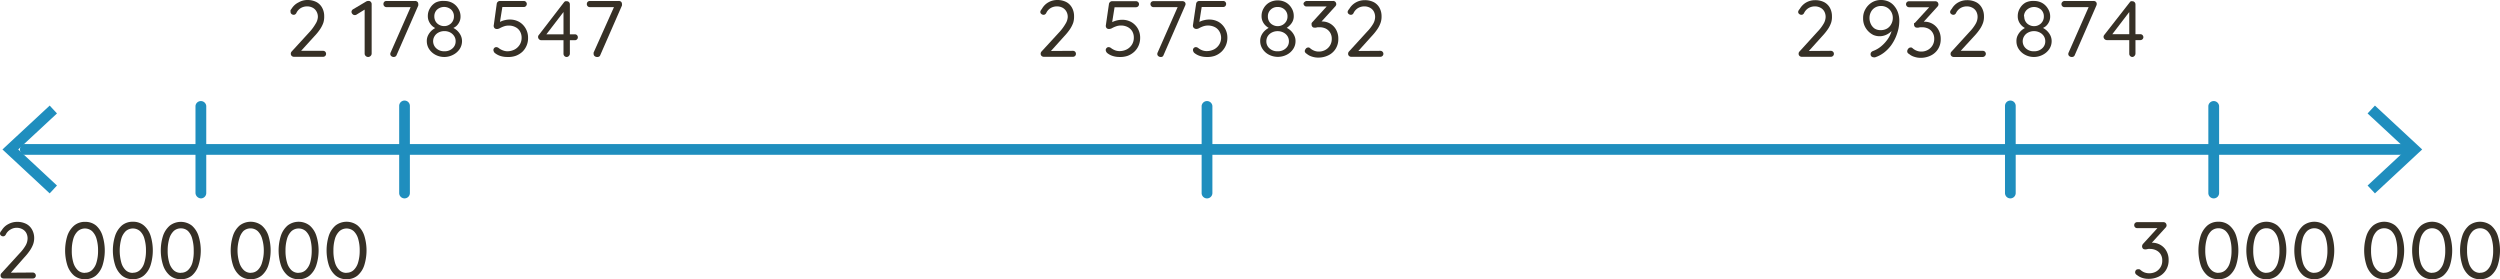 <svg xmlns="http://www.w3.org/2000/svg" viewBox="0 0 438.78 49.02"><defs><style>.cls-1{fill:#363026;}.cls-2{fill:#1f8ebe;}</style></defs><g id="Layer_2" data-name="Layer 2"><g id="Layer_1-2" data-name="Layer 1"><path class="cls-1" d="M5.75,47.83a.55.55,0,0,1,.54.54.51.51,0,0,1-.16.37.51.51,0,0,1-.38.14H.67a.57.57,0,0,1-.41-.14.51.51,0,0,1-.16-.4.56.56,0,0,1,.17-.41l3.16-3.46a7.14,7.14,0,0,0,1.05-1.36,2.54,2.54,0,0,0,.36-1.24,2,2,0,0,0-.24-1,1.64,1.64,0,0,0-.68-.65,2.08,2.08,0,0,0-1-.24,2.06,2.06,0,0,0-1.07.3A2,2,0,0,0,1,41.2a.66.66,0,0,1-.22.22.5.5,0,0,1-.24.06.59.59,0,0,1-.38-.15A.43.43,0,0,1,0,41a.58.58,0,0,1,.09-.3,2.47,2.47,0,0,1,.22-.29,2.87,2.87,0,0,1,1.16-1.08A3.24,3.24,0,0,1,3,38.94a3.44,3.44,0,0,1,1.63.37,2.45,2.45,0,0,1,1,1A3,3,0,0,1,6,41.8a3.25,3.25,0,0,1-.19,1.09A5.12,5.12,0,0,1,5.22,44a9.88,9.88,0,0,1-1,1.23L1.78,48l-.14-.14Z"/><path class="cls-1" d="M14.91,49A2.88,2.88,0,0,1,13,48.37a4.06,4.06,0,0,1-1.18-1.81,8.76,8.76,0,0,1,0-5.17A4.1,4.1,0,0,1,13,39.6a2.89,2.89,0,0,1,1.94-.66,2.91,2.91,0,0,1,1.94.66A4,4,0,0,1,18,41.39a8.76,8.76,0,0,1,0,5.17,4,4,0,0,1-1.17,1.81A2.9,2.9,0,0,1,14.91,49Zm0-1.13a1.76,1.76,0,0,0,1.25-.48,2.94,2.94,0,0,0,.78-1.35A7,7,0,0,0,17.21,44a7.12,7.12,0,0,0-.27-2.09,3,3,0,0,0-.78-1.34,1.9,1.9,0,0,0-2.5,0,3,3,0,0,0-.79,1.34A7.12,7.12,0,0,0,12.6,44a7,7,0,0,0,.27,2.08,3,3,0,0,0,.79,1.35A1.76,1.76,0,0,0,14.91,47.89Z"/><path class="cls-1" d="M23.32,49a2.9,2.9,0,0,1-1.94-.65,4.13,4.13,0,0,1-1.17-1.81,8.55,8.55,0,0,1,0-5.17,4.18,4.18,0,0,1,1.17-1.79,2.91,2.91,0,0,1,1.94-.66,2.87,2.87,0,0,1,1.94.66,4,4,0,0,1,1.17,1.79,8.76,8.76,0,0,1,0,5.17,4,4,0,0,1-1.17,1.81A2.86,2.86,0,0,1,23.32,49Zm0-1.13a1.77,1.77,0,0,0,1.26-.48,2.85,2.85,0,0,0,.77-1.35A7,7,0,0,0,25.62,44a7.12,7.12,0,0,0-.27-2.09,2.86,2.86,0,0,0-.77-1.34,1.91,1.91,0,0,0-2.51,0,3,3,0,0,0-.78,1.34,7.9,7.9,0,0,0,0,4.17,2.94,2.94,0,0,0,.78,1.35A1.76,1.76,0,0,0,23.32,47.89Z"/><path class="cls-1" d="M31.74,49a2.88,2.88,0,0,1-1.94-.65,4.06,4.06,0,0,1-1.18-1.81,8.55,8.55,0,0,1,0-5.17A4.1,4.1,0,0,1,29.8,39.6a3.18,3.18,0,0,1,3.88,0,4.07,4.07,0,0,1,1.16,1.79,8.55,8.55,0,0,1,0,5.17,4,4,0,0,1-1.16,1.81A2.9,2.9,0,0,1,31.74,49Zm0-1.13A1.76,1.76,0,0,0,33,47.41a2.94,2.94,0,0,0,.78-1.35A7.42,7.42,0,0,0,34,44a7.5,7.5,0,0,0-.26-2.09A3,3,0,0,0,33,40.55a1.8,1.8,0,0,0-1.25-.47,1.82,1.82,0,0,0-1.26.47,3,3,0,0,0-.78,1.34A7.12,7.12,0,0,0,29.43,44a7,7,0,0,0,.27,2.08,2.94,2.94,0,0,0,.78,1.35A1.79,1.79,0,0,0,31.74,47.89Z"/><path class="cls-1" d="M44,49a2.9,2.9,0,0,1-1.94-.65,4,4,0,0,1-1.17-1.81,8.55,8.55,0,0,1,0-5.17,4,4,0,0,1,1.17-1.79,3.18,3.18,0,0,1,3.88,0,4,4,0,0,1,1.17,1.79,8.76,8.76,0,0,1,0,5.17,4,4,0,0,1-1.17,1.81A2.88,2.88,0,0,1,44,49Zm0-1.13a1.74,1.74,0,0,0,1.25-.48A2.94,2.94,0,0,0,46,46.06,7,7,0,0,0,46.3,44,7.12,7.12,0,0,0,46,41.89a3,3,0,0,0-.78-1.34,1.9,1.9,0,0,0-2.5,0A3.06,3.06,0,0,0,42,41.89,7.12,7.12,0,0,0,41.69,44,7,7,0,0,0,42,46.06a3,3,0,0,0,.79,1.35A1.76,1.76,0,0,0,44,47.89Z"/><path class="cls-1" d="M52.42,49a2.88,2.88,0,0,1-1.94-.65,4.06,4.06,0,0,1-1.18-1.81,8.55,8.55,0,0,1,0-5.17,4.1,4.1,0,0,1,1.18-1.79,3.17,3.17,0,0,1,3.87,0,4,4,0,0,1,1.17,1.79,8.55,8.55,0,0,1,0,5.17,4,4,0,0,1-1.17,1.81A2.85,2.85,0,0,1,52.42,49Zm0-1.13a1.76,1.76,0,0,0,1.25-.48,2.94,2.94,0,0,0,.78-1.35A7.42,7.42,0,0,0,54.71,44a7.5,7.5,0,0,0-.26-2.09,3,3,0,0,0-.78-1.34,1.91,1.91,0,0,0-2.51,0,3,3,0,0,0-.78,1.34A7.12,7.12,0,0,0,50.11,44a7,7,0,0,0,.27,2.08,2.94,2.94,0,0,0,.78,1.35A1.77,1.77,0,0,0,52.42,47.89Z"/><path class="cls-1" d="M60.83,49a2.88,2.88,0,0,1-1.94-.65,4.06,4.06,0,0,1-1.18-1.81,8.76,8.76,0,0,1,0-5.17,4.1,4.1,0,0,1,1.18-1.79,3.18,3.18,0,0,1,3.88,0,4,4,0,0,1,1.17,1.79,8.76,8.76,0,0,1,0,5.17,4,4,0,0,1-1.17,1.81A2.9,2.9,0,0,1,60.83,49Zm0-1.13a1.76,1.76,0,0,0,1.25-.48,2.94,2.94,0,0,0,.78-1.35A7,7,0,0,0,63.13,44a7.12,7.12,0,0,0-.27-2.09,3,3,0,0,0-.78-1.34,1.9,1.9,0,0,0-2.5,0,3,3,0,0,0-.79,1.34A7.12,7.12,0,0,0,58.52,44a7,7,0,0,0,.27,2.08,3,3,0,0,0,.79,1.35A1.74,1.74,0,0,0,60.83,47.89Z"/><path class="cls-1" d="M56.7,8.92a.54.54,0,0,1,.38.15.52.52,0,0,1,.15.38.5.5,0,0,1-.15.37.54.54,0,0,1-.38.15H51.62a.6.6,0,0,1-.42-.15.54.54,0,0,1-.16-.4.58.58,0,0,1,.17-.4l3.17-3.46a8.1,8.1,0,0,0,1-1.37A2.48,2.48,0,0,0,55.79,3a1.87,1.87,0,0,0-.25-1,1.61,1.61,0,0,0-.67-.65,2.09,2.09,0,0,0-1-.23,2.18,2.18,0,0,0-1.07.29,2,2,0,0,0-.8.91.66.66,0,0,1-.22.22.53.53,0,0,1-.24.06.59.59,0,0,1-.38-.15A.42.42,0,0,1,51,2.07.52.52,0,0,1,51,1.78c.06-.1.13-.19.21-.3A2.94,2.94,0,0,1,52.42.41,3.09,3.09,0,0,1,53.91,0a3.41,3.41,0,0,1,1.63.36,2.44,2.44,0,0,1,1,1,3,3,0,0,1,.36,1.47A3.52,3.52,0,0,1,56.75,4a5.12,5.12,0,0,1-.58,1.14,9.17,9.17,0,0,1-1,1.23L52.72,9.06l-.14-.14Z"/><path class="cls-1" d="M64.62,10a.6.6,0,0,1-.43-.17A.57.57,0,0,1,64,9.39v-8l.17.19-1.62,1a.55.55,0,0,1-.28.07.52.52,0,0,1-.41-.19.57.57,0,0,1-.17-.38A.56.56,0,0,1,62,1.61L64.29.25a.77.77,0,0,1,.42-.08.44.44,0,0,1,.37.16.57.57,0,0,1,.15.4V9.39a.57.57,0,0,1-.17.41A.6.6,0,0,1,64.62,10Z"/><path class="cls-1" d="M69.09,10a.63.63,0,0,1-.41-.15.46.46,0,0,1-.18-.38.54.54,0,0,1,.06-.25L72.18,1l.16.25H67.83a.49.49,0,0,1-.38-.16A.51.51,0,0,1,67.3.69a.52.52,0,0,1,.15-.38.56.56,0,0,1,.38-.14h5a.61.61,0,0,1,.42.14.5.5,0,0,1,.16.39A.66.66,0,0,1,73.4,1L69.61,9.66a.49.49,0,0,1-.21.26A.56.56,0,0,1,69.09,10Z"/><path class="cls-1" d="M79.35,5l0-.2a3.22,3.22,0,0,1,.89.57,3,3,0,0,1,.62.84,2.3,2.3,0,0,1,.23,1,2.51,2.51,0,0,1-.41,1.39,3,3,0,0,1-1.12,1A3.35,3.35,0,0,1,78,10a3.28,3.28,0,0,1-1.57-.38,3,3,0,0,1-1.11-1,2.51,2.51,0,0,1-.41-1.39,2.16,2.16,0,0,1,.26-1.1,2.91,2.91,0,0,1,.65-.82,3.8,3.8,0,0,1,.84-.53L76.54,5a2.57,2.57,0,0,1-.7-.46,2.5,2.5,0,0,1-.53-.73,2.16,2.16,0,0,1-.22-1,2.59,2.59,0,0,1,.38-1.37,2.7,2.7,0,0,1,1-1A3,3,0,0,1,78,.17a2.9,2.9,0,0,1,1.44.36,2.67,2.67,0,0,1,1,1,2.51,2.51,0,0,1,.39,1.37,2.11,2.11,0,0,1-.23,1,2.33,2.33,0,0,1-.55.71A2.76,2.76,0,0,1,79.35,5ZM78,9a2,2,0,0,0,1.42-.51,1.6,1.6,0,0,0,.55-1.24,1.6,1.6,0,0,0-.26-.92A1.88,1.88,0,0,0,79,5.69a2.2,2.2,0,0,0-1-.23,2.17,2.17,0,0,0-1,.23,1.74,1.74,0,0,0-.71.63,1.68,1.68,0,0,0,.28,2.16A2,2,0,0,0,78,9ZM76.23,2.88a1.73,1.73,0,0,0,.23.89,1.56,1.56,0,0,0,.63.59,1.72,1.72,0,0,0,.86.22,1.64,1.64,0,0,0,.86-.22,1.6,1.6,0,0,0,.62-.59,1.65,1.65,0,0,0,.24-.89,1.59,1.59,0,0,0-.48-1.19,1.87,1.87,0,0,0-2.48,0A1.59,1.59,0,0,0,76.23,2.88Z"/><path class="cls-1" d="M89,10a3.86,3.86,0,0,1-1.15-.17,3,3,0,0,1-1-.53.58.58,0,0,1-.18-.25.65.65,0,0,1-.07-.29.53.53,0,0,1,.14-.33.5.5,0,0,1,.39-.16.74.74,0,0,1,.42.18,2.65,2.65,0,0,0,.68.38A2.31,2.31,0,0,0,89,9a2.83,2.83,0,0,0,1.32-.31,2.37,2.37,0,0,0,.9-.85,2.27,2.27,0,0,0,.33-1.21,2.21,2.21,0,0,0-.29-1.13,1.85,1.85,0,0,0-.8-.74,2.45,2.45,0,0,0-1.16-.27,2.48,2.48,0,0,0-.89.15,4.75,4.75,0,0,0-.67.3,1.05,1.05,0,0,1-.46.15A.66.66,0,0,1,86.87,5a.55.55,0,0,1-.2-.3.63.63,0,0,1,0-.33L87.19.62a.55.55,0,0,1,.2-.32.54.54,0,0,1,.37-.13h4.16a.52.52,0,0,1,.38.15.53.53,0,0,1,.16.38.55.55,0,0,1-.16.38.52.52,0,0,1-.38.15H88.05l.14-.12-.52,3.23-.23-.29a1.66,1.66,0,0,1,.47-.28,3.29,3.29,0,0,1,.73-.24,3.47,3.47,0,0,1,.85-.1,3.29,3.29,0,0,1,1.63.41A3.09,3.09,0,0,1,92.26,5a3.18,3.18,0,0,1,.42,1.64,3.27,3.27,0,0,1-1,2.45,3.56,3.56,0,0,1-1.17.71A4,4,0,0,1,89,10Z"/><path class="cls-1" d="M99.46,10a.53.53,0,0,1-.4-.17.56.56,0,0,1-.16-.41V1.74l.22.08L95.77,6.19l0-.17h5.12a.52.52,0,0,1,.38.15.54.54,0,0,1,.15.38.49.49,0,0,1-.15.36.52.52,0,0,1-.38.15H95a.57.57,0,0,1-.39-.17.56.56,0,0,1-.17-.39.5.5,0,0,1,.14-.37L99,.39a.53.53,0,0,1,.23-.17.56.56,0,0,1,.25,0,.5.5,0,0,1,.39.16.57.57,0,0,1,.15.4V9.39a.56.56,0,0,1-.16.41A.52.52,0,0,1,99.46,10Z"/><path class="cls-1" d="M104.77,10a.62.62,0,0,1-.4-.15.46.46,0,0,1-.18-.38.7.7,0,0,1,0-.25L107.87,1l.15.25h-4.51a.49.49,0,0,1-.37-.16A.49.49,0,0,1,103,.69a.49.49,0,0,1,.16-.38.55.55,0,0,1,.37-.14h5.06a.61.61,0,0,1,.42.14.53.53,0,0,1,.15.39.86.86,0,0,1,0,.27l-3.8,8.69a.43.43,0,0,1-.2.26A.59.59,0,0,1,104.77,10Z"/><path class="cls-1" d="M321.33,8.92a.52.52,0,0,1,.38.15.49.49,0,0,1,.16.38.47.47,0,0,1-.16.37.52.52,0,0,1-.38.15h-5.08a.58.58,0,0,1-.41-.15.51.51,0,0,1-.16-.4.54.54,0,0,1,.17-.4L319,5.56a7.17,7.17,0,0,0,1.05-1.37A2.48,2.48,0,0,0,320.42,3a2,2,0,0,0-.24-1,1.64,1.64,0,0,0-.68-.65,2.08,2.08,0,0,0-1-.23,2.18,2.18,0,0,0-1.07.29,2.07,2.07,0,0,0-.81.91.64.64,0,0,1-.21.22.57.57,0,0,1-.25.06.59.59,0,0,1-.38-.15.42.42,0,0,1-.18-.34.52.52,0,0,1,.09-.29,2.52,2.52,0,0,1,.22-.3A3,3,0,0,1,317.05.41a3.15,3.15,0,0,1,1.5-.38,3.44,3.44,0,0,1,1.63.36,2.49,2.49,0,0,1,1,1,3.07,3.07,0,0,1,.35,1.47A3.25,3.25,0,0,1,321.38,4a4.72,4.72,0,0,1-.58,1.14,9.88,9.88,0,0,1-1,1.23l-2.45,2.72-.14-.14Z"/><path class="cls-1" d="M330.11,0a3.18,3.18,0,0,1,1.41.3,2.79,2.79,0,0,1,1,.82,3.51,3.51,0,0,1,.62,1.16,4.25,4.25,0,0,1,.21,1.33A6.78,6.78,0,0,1,333.21,5a8.82,8.82,0,0,1-.47,1.49,7.85,7.85,0,0,1-.82,1.46,6.5,6.5,0,0,1-1.21,1.25,5.28,5.28,0,0,1-1.61.86.6.6,0,0,1-.22,0,.65.65,0,0,1-.4-.14.51.51,0,0,1-.17-.42.52.52,0,0,1,.12-.34.8.8,0,0,1,.34-.22,4.75,4.75,0,0,0,1.45-.86,6.26,6.26,0,0,0,1.2-1.36A4.64,4.64,0,0,0,332.1,5l.34-.11a3,3,0,0,1-.59.7,3.08,3.08,0,0,1-.85.54,2.8,2.8,0,0,1-2.22,0,3.38,3.38,0,0,1-.94-.71,3.28,3.28,0,0,1-.63-1A3.14,3.14,0,0,1,327,3.18a3,3,0,0,1,.41-1.58A3.22,3.22,0,0,1,328.52.44,3,3,0,0,1,330.11,0Zm0,1.05a2,2,0,0,0-1,.27,1.86,1.86,0,0,0-.72.75,2.23,2.23,0,0,0-.27,1.11,2.38,2.38,0,0,0,.24,1.05A2,2,0,0,0,329,5a1.92,1.92,0,0,0,1.05.29A2.19,2.19,0,0,0,331.22,5a1.94,1.94,0,0,0,.73-.8,2.21,2.21,0,0,0,.26-1.08,2.13,2.13,0,0,0-.25-1,2,2,0,0,0-.72-.77A2.08,2.08,0,0,0,330.13,1.05Z"/><path class="cls-1" d="M335.29,8.34a.72.72,0,0,1,.19,0,.56.56,0,0,1,.23.15,2.42,2.42,0,0,0,.66.4,2.14,2.14,0,0,0,.87.16,2.28,2.28,0,0,0,1.1-.28,2.15,2.15,0,0,0,1.14-1.94,2,2,0,0,0-.32-1.16,1.91,1.91,0,0,0-.79-.68,2.55,2.55,0,0,0-1-.21l-.36,0-.32.07a1,1,0,0,1-.27,0,.43.43,0,0,1-.35-.16.55.55,0,0,1-.13-.38.85.85,0,0,1,0-.23A.85.85,0,0,1,336.1,4l2.75-3,.22.27h-4a.49.49,0,0,1-.38-.16.52.52,0,0,1-.16-.37.53.53,0,0,1,.16-.38.56.56,0,0,1,.38-.14h4.56a.57.57,0,0,1,.45.17.64.64,0,0,1,.14.39.46.46,0,0,1-.06.23,1,1,0,0,1-.15.2l-2.73,3L337,3.92a.85.85,0,0,1,.32-.11,2.43,2.43,0,0,1,.42,0,2.78,2.78,0,0,1,2.49,1.44,3.18,3.18,0,0,1,.39,1.59,3.19,3.19,0,0,1-.46,1.75,3.07,3.07,0,0,1-1.27,1.15,4,4,0,0,1-1.81.41,3.47,3.47,0,0,1-1.1-.18,2.47,2.47,0,0,1-.93-.51.49.49,0,0,1-.31-.47.68.68,0,0,1,.16-.41A.51.51,0,0,1,335.29,8.34Z"/><path class="cls-1" d="M348,8.92a.52.52,0,0,1,.38.15.53.53,0,0,1,.16.38.51.51,0,0,1-.16.37A.52.52,0,0,1,348,10h-5.08a.58.58,0,0,1-.41-.15.51.51,0,0,1-.16-.4.54.54,0,0,1,.17-.4l3.16-3.46a7.17,7.17,0,0,0,1.05-1.37A2.48,2.48,0,0,0,347.09,3a2,2,0,0,0-.24-1,1.64,1.64,0,0,0-.68-.65,2.08,2.08,0,0,0-1-.23,2.15,2.15,0,0,0-1.07.29,2.07,2.07,0,0,0-.81.91.58.58,0,0,1-.22.22.5.5,0,0,1-.24.06.59.59,0,0,1-.38-.15.42.42,0,0,1-.18-.34.52.52,0,0,1,.09-.29,2.52,2.52,0,0,1,.22-.3A2.92,2.92,0,0,1,343.72.41a3.15,3.15,0,0,1,1.5-.38,3.44,3.44,0,0,1,1.63.36,2.41,2.41,0,0,1,1,1,3,3,0,0,1,.36,1.47A3.25,3.25,0,0,1,348.05,4a4.72,4.72,0,0,1-.58,1.14,9.88,9.88,0,0,1-1,1.23L344,9.06l-.14-.14Z"/><path class="cls-1" d="M358.35,5l0-.2a3,3,0,0,1,1.51,1.41,2.3,2.3,0,0,1,.23,1,2.51,2.51,0,0,1-.41,1.39,3,3,0,0,1-1.12,1A3.35,3.35,0,0,1,357,10a3.28,3.28,0,0,1-1.57-.38,3,3,0,0,1-1.11-1,2.44,2.44,0,0,1-.41-1.39,2.16,2.16,0,0,1,.26-1.1,2.91,2.91,0,0,1,.65-.82,3.8,3.8,0,0,1,.84-.53l-.07.23a2.57,2.57,0,0,1-.7-.46,2.35,2.35,0,0,1-.54-.73,2.16,2.16,0,0,1-.21-1,2.59,2.59,0,0,1,.38-1.37,2.63,2.63,0,0,1,1-1A3,3,0,0,1,357,.17a2.9,2.9,0,0,1,1.44.36,2.74,2.74,0,0,1,1,1,2.51,2.51,0,0,1,.39,1.37,2.11,2.11,0,0,1-.23,1,2.33,2.33,0,0,1-.55.71A2.76,2.76,0,0,1,358.35,5ZM357,9a2,2,0,0,0,1.42-.51,1.6,1.6,0,0,0,.55-1.24,1.68,1.68,0,0,0-.26-.92,1.83,1.83,0,0,0-.72-.63,2.22,2.22,0,0,0-2,0,1.74,1.74,0,0,0-.71.63,1.68,1.68,0,0,0,.28,2.16A2,2,0,0,0,357,9Zm-1.72-6.11a1.64,1.64,0,0,0,.23.89,1.56,1.56,0,0,0,.63.59,1.72,1.72,0,0,0,.86.22,1.67,1.67,0,0,0,.86-.22,1.6,1.6,0,0,0,.62-.59,1.65,1.65,0,0,0,.24-.89,1.59,1.59,0,0,0-.48-1.19,1.87,1.87,0,0,0-2.48,0A1.59,1.59,0,0,0,355.23,2.88Z"/><path class="cls-1" d="M363.6,10a.65.65,0,0,1-.41-.15.46.46,0,0,1-.18-.38.54.54,0,0,1,.06-.25L366.69,1l.16.25h-4.51a.49.49,0,0,1-.38-.16.51.51,0,0,1-.15-.37A.52.52,0,0,1,362,.31a.56.56,0,0,1,.38-.14h5.05a.61.61,0,0,1,.42.14A.5.5,0,0,1,368,.7a.66.66,0,0,1-.06.27l-3.79,8.69a.52.52,0,0,1-.2.26A.62.62,0,0,1,363.6,10Z"/><path class="cls-1" d="M374.27,10a.54.54,0,0,1-.4-.17.56.56,0,0,1-.16-.41V1.74l.22.08-3.34,4.37L370.53,6h5.12a.52.52,0,0,1,.38.15.55.55,0,0,1,.16.38.5.5,0,0,1-.16.36.52.52,0,0,1-.38.15h-5.89a.6.6,0,0,1-.56-.56.55.55,0,0,1,.14-.37L373.81.39A.51.51,0,0,1,374,.22a.56.56,0,0,1,.25,0,.5.5,0,0,1,.39.16.54.54,0,0,1,.16.4V9.39a.6.6,0,0,1-.16.41A.54.54,0,0,1,374.27,10Z"/><path class="cls-1" d="M188.31,8.92a.54.54,0,0,1,.38.15.52.52,0,0,1,.15.38.5.5,0,0,1-.15.37.54.54,0,0,1-.38.15h-5.08a.6.6,0,0,1-.42-.15.54.54,0,0,1-.16-.4.58.58,0,0,1,.17-.4L186,5.56a8.1,8.1,0,0,0,1-1.37A2.48,2.48,0,0,0,187.4,3a1.87,1.87,0,0,0-.25-1,1.68,1.68,0,0,0-.67-.65,2.09,2.09,0,0,0-1-.23,2.18,2.18,0,0,0-1.07.29,2,2,0,0,0-.8.91.66.66,0,0,1-.22.22.53.53,0,0,1-.24.06.59.59,0,0,1-.38-.15.42.42,0,0,1-.18-.34.52.52,0,0,1,.09-.29c.06-.1.13-.19.21-.3A2.94,2.94,0,0,1,184,.41,3.09,3.09,0,0,1,185.52,0a3.41,3.41,0,0,1,1.63.36,2.44,2.44,0,0,1,1,1,3,3,0,0,1,.36,1.47A3.52,3.52,0,0,1,188.36,4a5.12,5.12,0,0,1-.58,1.14,10,10,0,0,1-1,1.23l-2.45,2.72-.14-.14Z"/><path class="cls-1" d="M196.46,10a3.75,3.75,0,0,1-1.14-.17,2.91,2.91,0,0,1-1-.53.8.8,0,0,1-.18-.25.65.65,0,0,1-.07-.29.49.49,0,0,1,.15-.33.46.46,0,0,1,.38-.16.74.74,0,0,1,.42.18,2.89,2.89,0,0,0,.69.38,2.21,2.21,0,0,0,.75.14,2.8,2.8,0,0,0,1.32-.31,2.37,2.37,0,0,0,.9-.85A2.27,2.27,0,0,0,199,6.62a2.2,2.2,0,0,0-.28-1.13,2,2,0,0,0-.8-.74,2.46,2.46,0,0,0-1.17-.27,2.42,2.42,0,0,0-.88.15,4.43,4.43,0,0,0-.68.3,1,1,0,0,1-.46.15A.66.66,0,0,1,194.3,5a.55.55,0,0,1-.2-.3.76.76,0,0,1,0-.33l.54-3.71a.6.6,0,0,1,.2-.32.55.55,0,0,1,.38-.13h4.16a.51.51,0,0,1,.37.15.49.49,0,0,1,.16.38.51.51,0,0,1-.16.38.51.51,0,0,1-.37.15h-3.88l.14-.12-.52,3.23-.22-.29a1.46,1.46,0,0,1,.46-.28,4.06,4.06,0,0,1,1.58-.34,3.26,3.26,0,0,1,1.63.41A3.09,3.09,0,0,1,199.69,5a3.18,3.18,0,0,1,.42,1.64A3.37,3.37,0,0,1,199.84,8a3.23,3.23,0,0,1-.77,1.09,3.52,3.52,0,0,1-1.16.71A4.05,4.05,0,0,1,196.46,10Z"/><path class="cls-1" d="M203.71,10a.63.63,0,0,1-.41-.15.46.46,0,0,1-.18-.38.54.54,0,0,1,.06-.25L206.8,1l.16.25h-4.51a.49.49,0,0,1-.38-.16.51.51,0,0,1-.15-.37.52.52,0,0,1,.15-.38.56.56,0,0,1,.38-.14h5.05a.61.61,0,0,1,.42.14.5.5,0,0,1,.16.39A.66.66,0,0,1,208,1l-3.79,8.69a.49.49,0,0,1-.21.26A.56.56,0,0,1,203.71,10Z"/><path class="cls-1" d="M211.77,10a3.85,3.85,0,0,1-1.14-.17,3,3,0,0,1-1-.53.58.58,0,0,1-.18-.25.65.65,0,0,1-.07-.29.48.48,0,0,1,.14-.33.5.5,0,0,1,.39-.16.74.74,0,0,1,.42.18,2.65,2.65,0,0,0,.68.38,2.27,2.27,0,0,0,.76.14,2.86,2.86,0,0,0,1.32-.31,2.37,2.37,0,0,0,.9-.85,2.27,2.27,0,0,0,.33-1.21A2.21,2.21,0,0,0,214,5.49a1.91,1.91,0,0,0-.8-.74,2.66,2.66,0,0,0-2.05-.12,4.75,4.75,0,0,0-.67.3,1.05,1.05,0,0,1-.46.15.66.66,0,0,1-.42-.12.57.57,0,0,1-.21-.3.76.76,0,0,1,0-.33l.55-3.71a.59.59,0,0,1,.19-.32.57.57,0,0,1,.38-.13h4.16a.51.51,0,0,1,.53.53.54.54,0,0,1-.15.38.52.52,0,0,1-.38.15h-3.88l.14-.12-.51,3.23-.23-.29a1.53,1.53,0,0,1,.47-.28,3.29,3.29,0,0,1,.73-.24,3.41,3.41,0,0,1,.85-.1,3.29,3.29,0,0,1,1.63.41A3.09,3.09,0,0,1,215,5a3.18,3.18,0,0,1,.42,1.64,3.33,3.33,0,0,1-1.05,2.45,3.42,3.42,0,0,1-1.16.71A4,4,0,0,1,211.77,10Z"/><path class="cls-1" d="M225.65,5l0-.2a3,3,0,0,1,.88.57,2.82,2.82,0,0,1,.62.84,2.17,2.17,0,0,1,.23,1,2.44,2.44,0,0,1-.41,1.39,2.91,2.91,0,0,1-1.12,1,3.43,3.43,0,0,1-3.14,0,2.88,2.88,0,0,1-1.11-1,2.45,2.45,0,0,1-.42-1.39,2.26,2.26,0,0,1,.26-1.1,2.77,2.77,0,0,1,.66-.82,3.75,3.75,0,0,1,.83-.53l-.07.23a2.68,2.68,0,0,1-.69-.46,2.35,2.35,0,0,1-.54-.73,2.16,2.16,0,0,1-.21-1,2.59,2.59,0,0,1,.38-1.37,2.67,2.67,0,0,1,1-1,3,3,0,0,1,1.45-.36,2.9,2.9,0,0,1,1.44.36,2.74,2.74,0,0,1,1,1,2.59,2.59,0,0,1,.38,1.37,2.11,2.11,0,0,1-.22,1,2.49,2.49,0,0,1-.55.71A2.76,2.76,0,0,1,225.65,5Zm-1.4,4a2,2,0,0,0,1.42-.51,1.6,1.6,0,0,0,.55-1.24,1.68,1.68,0,0,0-.26-.92,1.83,1.83,0,0,0-.72-.63,2.19,2.19,0,0,0-1-.23,2.14,2.14,0,0,0-1,.23,1.83,1.83,0,0,0-.72.63,1.68,1.68,0,0,0-.26.92,1.6,1.6,0,0,0,.55,1.24A2,2,0,0,0,224.25,9Zm-1.72-6.11a1.64,1.64,0,0,0,.23.89,1.56,1.56,0,0,0,.63.59,1.79,1.79,0,0,0,1.72,0,1.75,1.75,0,0,0,.62-.59,1.65,1.65,0,0,0,.24-.89,1.59,1.59,0,0,0-.48-1.19,1.7,1.7,0,0,0-1.24-.47,1.67,1.67,0,0,0-1.24.47A1.59,1.59,0,0,0,222.53,2.88Z"/><path class="cls-1" d="M229.55,8.34a.72.72,0,0,1,.19,0,.56.56,0,0,1,.23.15,2.42,2.42,0,0,0,.66.4,2.14,2.14,0,0,0,.87.16,2.28,2.28,0,0,0,1.1-.28,2.15,2.15,0,0,0,1.14-1.94,2,2,0,0,0-.32-1.16,1.91,1.91,0,0,0-.79-.68,2.55,2.55,0,0,0-1-.21l-.36,0-.32.07a1,1,0,0,1-.27,0,.43.43,0,0,1-.35-.16.55.55,0,0,1-.13-.38.85.85,0,0,1,0-.23.69.69,0,0,1,.15-.21l2.74-3,.22.27h-4a.49.49,0,0,1-.38-.16.51.51,0,0,1-.15-.37A.52.52,0,0,1,229,.31a.56.56,0,0,1,.38-.14h4.56a.55.55,0,0,1,.45.17.64.64,0,0,1,.14.39.46.46,0,0,1-.06.23.7.7,0,0,1-.15.2l-2.73,3-.32-.28a.85.85,0,0,1,.32-.11,2.43,2.43,0,0,1,.42,0,2.78,2.78,0,0,1,2.49,1.44,3.18,3.18,0,0,1,.39,1.59,3.19,3.19,0,0,1-.46,1.75,3.07,3.07,0,0,1-1.27,1.15,4,4,0,0,1-1.81.41,3.47,3.47,0,0,1-1.1-.18,2.47,2.47,0,0,1-.93-.51.52.52,0,0,1-.24-.22A.5.5,0,0,1,229,9a.68.68,0,0,1,.16-.41A.51.51,0,0,1,229.55,8.34Z"/><path class="cls-1" d="M242.26,8.92a.52.52,0,0,1,.38.15.49.49,0,0,1,.16.38.47.47,0,0,1-.16.37.52.52,0,0,1-.38.15h-5.08a.58.58,0,0,1-.41-.15.51.51,0,0,1-.16-.4.58.58,0,0,1,.17-.4l3.16-3.46A7.17,7.17,0,0,0,241,4.19,2.48,2.48,0,0,0,241.35,3a2,2,0,0,0-.24-1,1.64,1.64,0,0,0-.68-.65,2.08,2.08,0,0,0-1-.23,2.18,2.18,0,0,0-1.07.29,2.07,2.07,0,0,0-.81.91.56.56,0,0,1-.21.22.54.54,0,0,1-.25.06.59.59,0,0,1-.38-.15.42.42,0,0,1-.18-.34.52.52,0,0,1,.09-.29,2.52,2.52,0,0,1,.22-.3A3,3,0,0,1,238,.41a3.15,3.15,0,0,1,1.5-.38,3.44,3.44,0,0,1,1.63.36,2.49,2.49,0,0,1,1,1,3.07,3.07,0,0,1,.35,1.47A3.25,3.25,0,0,1,242.31,4a4.72,4.72,0,0,1-.58,1.14,9.88,9.88,0,0,1-1,1.23l-2.45,2.72-.14-.14Z"/><path class="cls-1" d="M375.29,47.26a.46.46,0,0,1,.19,0,.65.65,0,0,1,.23.14,2.23,2.23,0,0,0,.66.41,2.49,2.49,0,0,0,2-.12,2.19,2.19,0,0,0,.82-.78,2.12,2.12,0,0,0,.31-1.16,2,2,0,0,0-.31-1.17,1.91,1.91,0,0,0-.8-.67,2.37,2.37,0,0,0-1-.22,2,2,0,0,0-.36,0l-.32.07a.88.88,0,0,1-.27,0,.43.43,0,0,1-.35-.15.6.6,0,0,1-.13-.38.59.59,0,0,1,.05-.23.62.62,0,0,1,.14-.22l2.74-3,.22.26h-4a.51.51,0,0,1-.53-.53.5.5,0,0,1,.15-.37.52.52,0,0,1,.38-.15h4.56a.53.53,0,0,1,.45.18.62.62,0,0,1,.14.38.48.48,0,0,1-.06.24.65.65,0,0,1-.15.2l-2.73,3-.32-.28a.75.75,0,0,1,.32-.11,2.6,2.6,0,0,1,.42,0,2.87,2.87,0,0,1,1.44.38,2.77,2.77,0,0,1,1.05,1.07,3.12,3.12,0,0,1,.39,1.59,3.22,3.22,0,0,1-.46,1.75,3.11,3.11,0,0,1-1.26,1.15,4,4,0,0,1-1.82.4,3.46,3.46,0,0,1-1.1-.17,2.79,2.79,0,0,1-.93-.51.54.54,0,0,1-.24-.23.45.45,0,0,1-.07-.25.62.62,0,0,1,.17-.4A.49.49,0,0,1,375.29,47.26Z"/><path class="cls-1" d="M389.36,49a2.9,2.9,0,0,1-1.94-.65,4.13,4.13,0,0,1-1.17-1.81,8.55,8.55,0,0,1,0-5.17,4.18,4.18,0,0,1,1.17-1.79,2.91,2.91,0,0,1,1.94-.66,2.87,2.87,0,0,1,1.94.66,4,4,0,0,1,1.17,1.79,8.76,8.76,0,0,1,0,5.17,4,4,0,0,1-1.17,1.81A2.86,2.86,0,0,1,389.36,49Zm0-1.13a1.77,1.77,0,0,0,1.26-.48,2.85,2.85,0,0,0,.77-1.35,7,7,0,0,0,.27-2.08,7.12,7.12,0,0,0-.27-2.09,2.86,2.86,0,0,0-.77-1.34,1.91,1.91,0,0,0-2.51,0,3,3,0,0,0-.78,1.34,7.1,7.1,0,0,0-.28,2.09,7,7,0,0,0,.28,2.08,2.94,2.94,0,0,0,.78,1.35A1.76,1.76,0,0,0,389.36,47.89Z"/><path class="cls-1" d="M397.78,49a2.88,2.88,0,0,1-1.94-.65,4.06,4.06,0,0,1-1.18-1.81,8.55,8.55,0,0,1,0-5.17,4.1,4.1,0,0,1,1.18-1.79,3.18,3.18,0,0,1,3.88,0,4.09,4.09,0,0,1,1.17,1.79,8.76,8.76,0,0,1,0,5.17,4,4,0,0,1-1.17,1.81A2.9,2.9,0,0,1,397.78,49Zm0-1.13a1.76,1.76,0,0,0,1.25-.48,2.94,2.94,0,0,0,.78-1.35,7.07,7.07,0,0,0,.26-2.08,7.14,7.14,0,0,0-.26-2.09,3,3,0,0,0-.78-1.34,1.8,1.8,0,0,0-1.25-.47,1.82,1.82,0,0,0-1.26.47,3,3,0,0,0-.78,1.34,7.12,7.12,0,0,0-.27,2.09,7,7,0,0,0,.27,2.08,2.94,2.94,0,0,0,.78,1.35A1.79,1.79,0,0,0,397.78,47.89Z"/><path class="cls-1" d="M406.19,49a2.9,2.9,0,0,1-1.94-.65,4,4,0,0,1-1.17-1.81,8.55,8.55,0,0,1,0-5.17,4.09,4.09,0,0,1,1.17-1.79,3.18,3.18,0,0,1,3.88,0,4,4,0,0,1,1.17,1.79,8.76,8.76,0,0,1,0,5.17,4,4,0,0,1-1.17,1.81A2.88,2.88,0,0,1,406.19,49Zm0-1.13a1.74,1.74,0,0,0,1.25-.48,2.86,2.86,0,0,0,.78-1.35,7,7,0,0,0,.27-2.08,7.12,7.12,0,0,0-.27-2.09,2.87,2.87,0,0,0-.78-1.34,1.9,1.9,0,0,0-2.5,0,3,3,0,0,0-.78,1.34,7.9,7.9,0,0,0,0,4.17,2.94,2.94,0,0,0,.78,1.35A1.76,1.76,0,0,0,406.19,47.89Z"/><path class="cls-1" d="M418.46,49a2.88,2.88,0,0,1-1.94-.65,4.06,4.06,0,0,1-1.18-1.81,8.55,8.55,0,0,1,0-5.17,4.1,4.1,0,0,1,1.18-1.79,3.18,3.18,0,0,1,3.88,0,4.07,4.07,0,0,1,1.16,1.79,8.55,8.55,0,0,1,0,5.17,4,4,0,0,1-1.16,1.81A2.9,2.9,0,0,1,418.46,49Zm0-1.13a1.76,1.76,0,0,0,1.25-.48,2.94,2.94,0,0,0,.78-1.35,7.42,7.42,0,0,0,.26-2.08,7.5,7.5,0,0,0-.26-2.09,3,3,0,0,0-.78-1.34,1.91,1.91,0,0,0-2.51,0,3,3,0,0,0-.78,1.34,7.12,7.12,0,0,0-.27,2.09,7,7,0,0,0,.27,2.08,2.94,2.94,0,0,0,.78,1.35A1.77,1.77,0,0,0,418.46,47.89Z"/><path class="cls-1" d="M426.87,49a2.88,2.88,0,0,1-1.94-.65,4.06,4.06,0,0,1-1.18-1.81,8.76,8.76,0,0,1,0-5.17,4.1,4.1,0,0,1,1.18-1.79,3.18,3.18,0,0,1,3.88,0A4,4,0,0,1,430,41.39a8.76,8.76,0,0,1,0,5.17,4,4,0,0,1-1.17,1.81A2.88,2.88,0,0,1,426.87,49Zm0-1.13a1.76,1.76,0,0,0,1.25-.48,2.94,2.94,0,0,0,.78-1.35,7,7,0,0,0,.27-2.08,7.12,7.12,0,0,0-.27-2.09,3,3,0,0,0-.78-1.34,1.9,1.9,0,0,0-2.5,0,3,3,0,0,0-.79,1.34,7.12,7.12,0,0,0-.27,2.09,7,7,0,0,0,.27,2.08,3,3,0,0,0,.79,1.35A1.76,1.76,0,0,0,426.87,47.89Z"/><path class="cls-1" d="M435.28,49a2.9,2.9,0,0,1-1.94-.65,4,4,0,0,1-1.17-1.81,8.55,8.55,0,0,1,0-5.17,4.09,4.09,0,0,1,1.17-1.79,3.18,3.18,0,0,1,3.88,0,4,4,0,0,1,1.17,1.79,8.76,8.76,0,0,1,0,5.17,4,4,0,0,1-1.17,1.81A2.88,2.88,0,0,1,435.28,49Zm0-1.13a1.77,1.77,0,0,0,1.26-.48,2.85,2.85,0,0,0,.77-1.35,7,7,0,0,0,.27-2.08,7.12,7.12,0,0,0-.27-2.09,2.86,2.86,0,0,0-.77-1.34,1.91,1.91,0,0,0-2.51,0,3,3,0,0,0-.78,1.34A7.1,7.1,0,0,0,433,44a7,7,0,0,0,.28,2.08,2.94,2.94,0,0,0,.78,1.35A1.76,1.76,0,0,0,435.28,47.89Z"/><path class="cls-2" d="M423.23,27.17H4.16a1,1,0,0,1,0-1.88H423.23a1,1,0,0,1,0,1.88Z"/><polygon class="cls-2" points="8.72 33.94 10 32.56 3.2 26.23 10 19.91 8.72 18.53 0.43 26.23 8.72 33.94"/><polygon class="cls-2" points="416.83 33.94 415.54 32.56 422.35 26.23 415.54 19.91 416.83 18.53 425.12 26.23 416.83 33.94"/><path class="cls-2" d="M35.26,34.82a1,1,0,0,1-.95-.94V18.59a.95.95,0,0,1,1.89,0V33.88A.94.94,0,0,1,35.26,34.82Z"/><path class="cls-2" d="M71,34.82a.94.94,0,0,1-.94-.94V18.59a.94.94,0,1,1,1.88,0V33.88A.94.94,0,0,1,71,34.82Z"/><path class="cls-2" d="M211.9,34.82a.94.94,0,0,1-1-.94V18.59a.95.95,0,0,1,1.89,0V33.88A.94.94,0,0,1,211.9,34.82Z"/><path class="cls-2" d="M352.84,34.82a.94.94,0,0,1-.94-.94V18.59a.94.94,0,1,1,1.88,0V33.88A.94.94,0,0,1,352.84,34.82Z"/><path class="cls-2" d="M388.53,34.82a.94.94,0,0,1-.94-.94V18.59a.95.95,0,0,1,1.89,0V33.88A.94.94,0,0,1,388.53,34.82Z"/></g></g></svg>